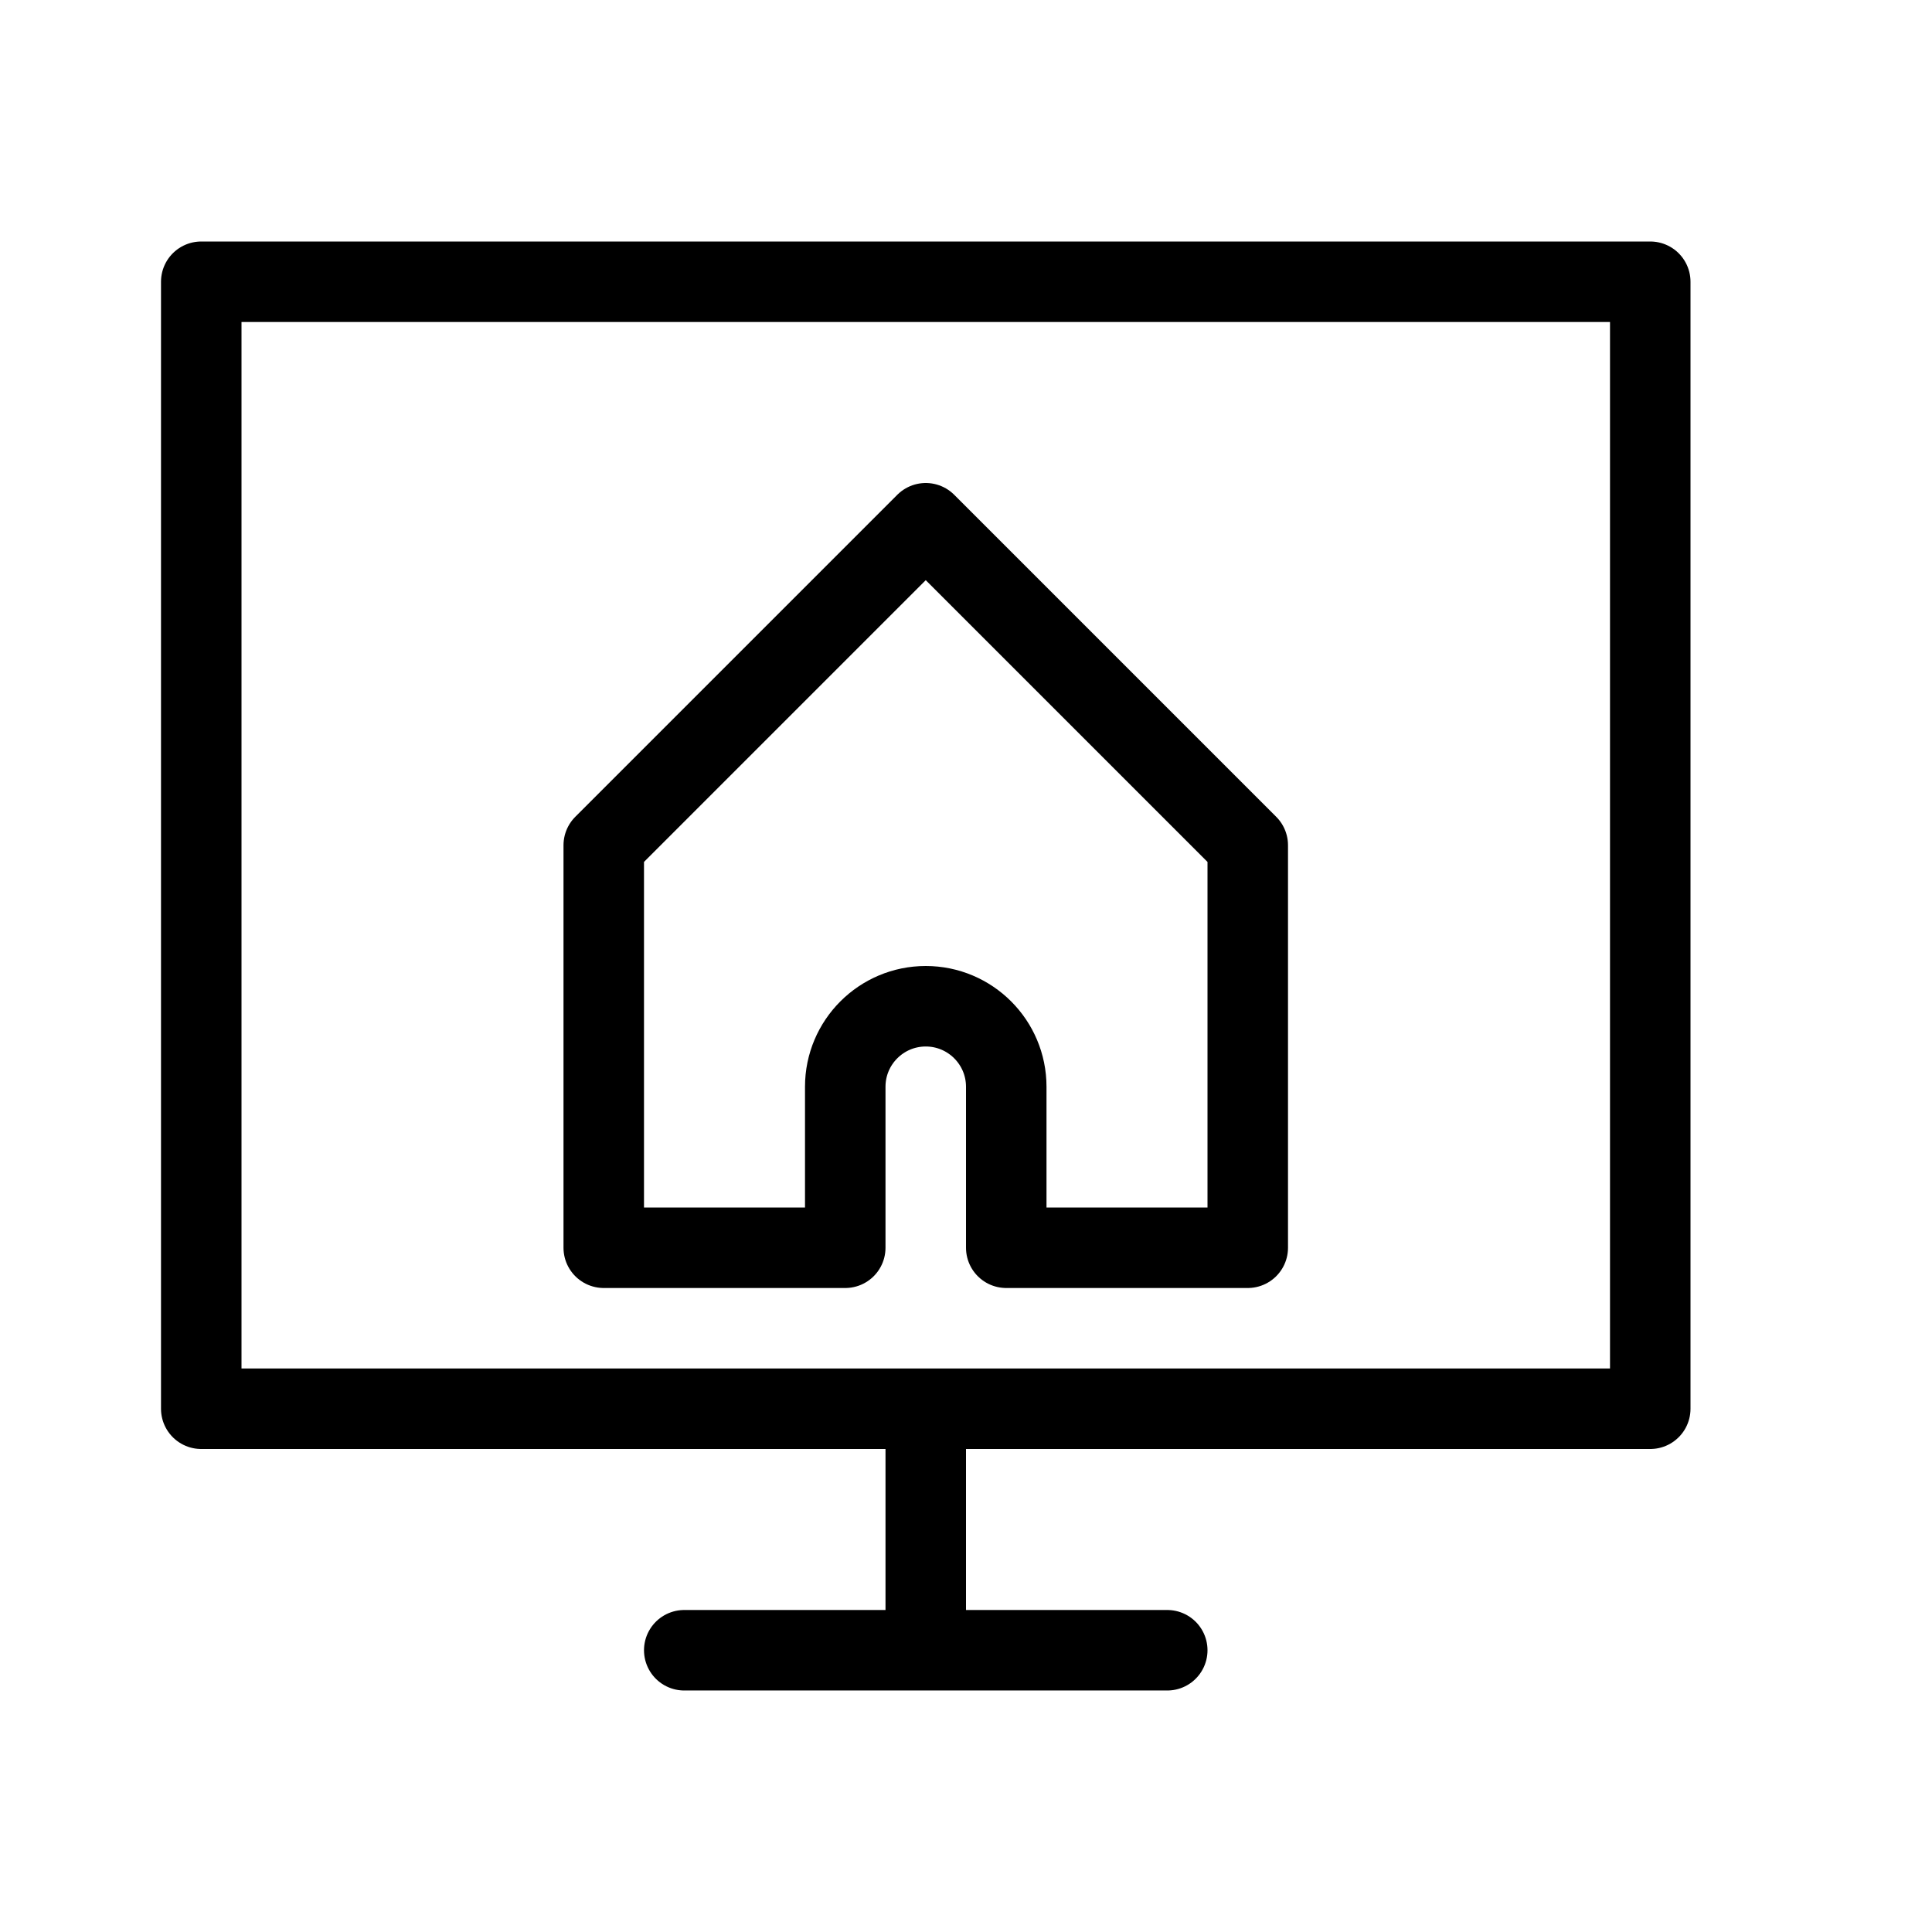 <svg height="24" viewBox="0 0 24 24" width="24" xmlns="http://www.w3.org/2000/svg"><path d="m2.5 3.5h18v14h-18zm9 14v3zm-3 3h6zm3-14-4 4v5h3v-2c0-.552.448-1 1-1s1 .448 1 1v2h3v-5z" fill="none" stroke="#000" stroke-linecap="round" stroke-linejoin="round"/></svg>